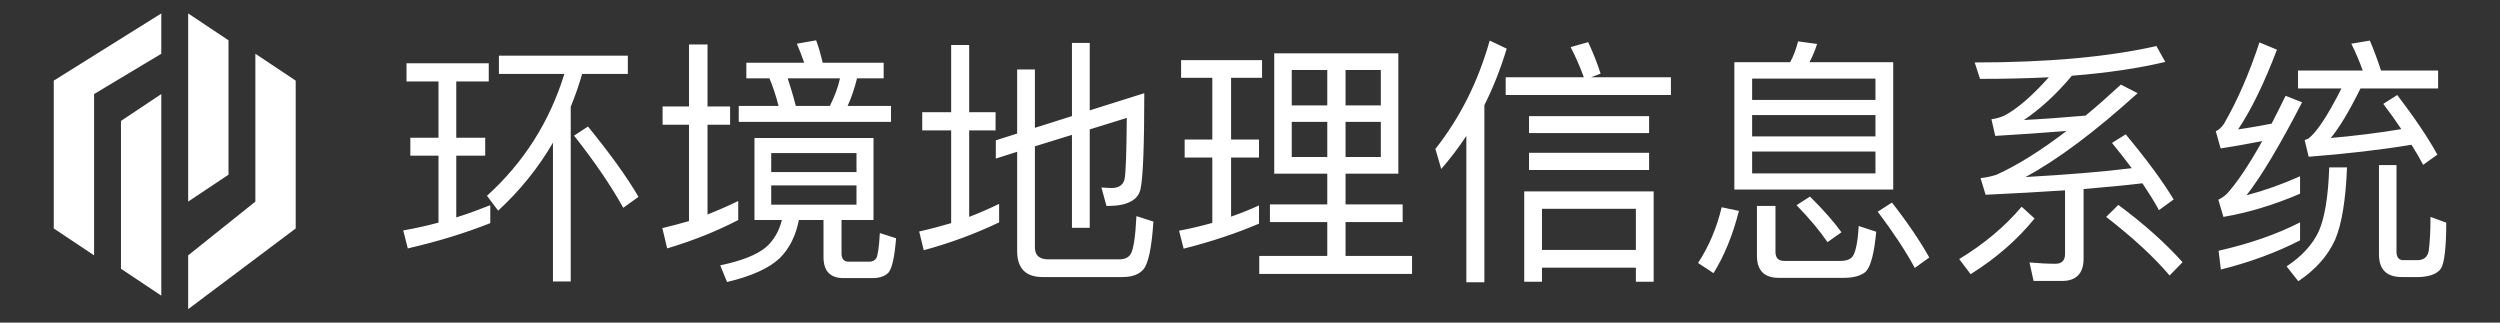 <?xml version="1.0" encoding="UTF-8"?>
<svg width="186px" height="24px" viewBox="0 0 186 24" version="1.1" xmlns="http://www.w3.org/2000/svg" xmlns:xlink="http://www.w3.org/1999/xlink">
    <rect x="0" y="0" width="186" height="24" fill="#333333" stroke="none"/>
    <!-- Generator: Sketch 51 (57462) - http://www.bohemiancoding.com/sketch -->
    <title>logo</title>
    <desc>Created with Sketch.</desc>
    <defs></defs>
    <g id="logo" stroke="none" stroke-width="1" fill="none" fill-rule="evenodd">
        <path d="M43.746,9.413 C45.37,11.409 46.635,13.153 47.504,14.645 L46.371,15.459 C45.464,13.831 44.256,12.048 42.708,10.091 L43.746,9.413 Z M30.529,10.247 L32.625,10.247 L32.625,6.061 L30.245,6.061 L30.245,4.705 L36.363,4.705 L36.363,6.061 L33.946,6.061 L33.946,10.247 L36.099,10.247 L36.099,11.583 L33.946,11.583 L33.946,16.175 C34.815,15.904 35.646,15.594 36.477,15.265 L36.477,16.602 C34.569,17.357 32.53,17.977 30.34,18.481 L30,17.144 C30.887,16.989 31.756,16.795 32.625,16.563 L32.625,11.583 L30.529,11.583 L30.529,10.247 Z M37.119,4.143 L46.711,4.143 L46.711,5.499 L43.312,5.499 C43.066,6.352 42.783,7.166 42.462,7.941 L42.462,20.942 L41.14,20.942 L41.14,10.615 C40.045,12.494 38.686,14.18 37.062,15.672 L36.231,14.567 C38.988,12.068 40.895,9.045 41.99,5.499 L37.119,5.499 L37.119,4.143 Z M55.528,4.666 L59.834,4.666 C59.645,4.143 59.475,3.678 59.286,3.252 L60.721,3 C60.91,3.504 61.061,4.046 61.212,4.666 L65.744,4.666 L65.744,5.829 L63.761,5.829 C63.591,6.526 63.364,7.224 63.062,7.883 L66.291,7.883 L66.291,9.065 L54.962,9.065 L54.962,7.883 L57.926,7.883 C57.738,7.146 57.511,6.449 57.247,5.829 L55.528,5.829 L55.528,4.666 Z M61.741,7.883 C62.08,7.205 62.345,6.526 62.496,5.829 L58.606,5.829 C58.814,6.468 59.022,7.146 59.21,7.883 L61.741,7.883 Z M56.133,10.266 L64.988,10.266 L64.988,16.369 L62.609,16.369 L62.609,18.849 C62.609,19.256 62.779,19.469 63.138,19.469 L64.686,19.469 C64.913,19.469 65.083,19.372 65.196,19.217 C65.309,19.004 65.404,18.384 65.46,17.338 L66.669,17.726 C66.556,19.121 66.367,19.973 66.102,20.283 C65.838,20.554 65.441,20.69 64.913,20.69 L62.76,20.69 C61.76,20.69 61.269,20.167 61.269,19.121 L61.269,16.369 L59.437,16.369 C59.21,17.532 58.738,18.481 58.021,19.198 C57.228,19.954 55.906,20.554 54.093,20.981 L53.584,19.741 C55.17,19.411 56.303,18.966 57.001,18.384 C57.568,17.881 57.964,17.202 58.172,16.369 L56.133,16.369 L56.133,10.266 Z M63.723,15.226 L63.723,13.792 L57.379,13.792 L57.379,15.226 L63.723,15.226 Z M57.379,12.804 L63.723,12.804 L63.723,11.39 L57.379,11.39 L57.379,12.804 Z M54.924,14.955 L54.924,16.369 C53.281,17.222 51.525,17.919 49.637,18.481 L49.279,16.97 C49.939,16.815 50.6,16.64 51.261,16.447 L51.261,9.278 L49.297,9.278 L49.297,7.921 L51.261,7.921 L51.261,3.31 L52.64,3.31 L52.64,7.921 L54.32,7.921 L54.32,9.278 L52.64,9.278 L52.64,15.962 C53.414,15.652 54.169,15.323 54.924,14.955 Z M85.135,6.933 C85.135,10.847 85.041,13.23 84.852,14.083 C84.663,14.897 83.851,15.323 82.435,15.323 L82.322,15.323 L81.944,13.947 C82.228,13.967 82.492,13.986 82.719,13.986 C83.228,13.986 83.549,13.773 83.663,13.347 C83.757,12.94 83.814,11.409 83.833,8.774 L81.076,9.626 L81.076,16.95 L79.754,16.95 L79.754,10.033 L76.997,10.886 L76.997,18.404 C76.997,18.985 77.318,19.295 77.979,19.295 L83.285,19.295 C83.681,19.295 83.965,19.159 84.116,18.907 C84.323,18.597 84.475,17.648 84.55,16.079 L85.815,16.485 C85.683,18.442 85.438,19.624 85.06,20.051 C84.739,20.419 84.229,20.612 83.53,20.612 L77.564,20.612 C76.299,20.612 75.676,19.954 75.676,18.675 L75.676,11.293 L74.089,11.797 L74.089,10.44 L75.676,9.936 L75.676,5.17 L76.997,5.17 L76.997,9.51 L79.754,8.638 L79.754,3.194 L81.076,3.194 L81.076,8.212 L85.135,6.933 Z M74.335,15.168 L74.335,16.544 C72.598,17.377 70.728,18.074 68.727,18.617 L68.387,17.222 C69.18,17.047 69.973,16.834 70.766,16.602 L70.766,9.704 L68.614,9.704 L68.614,8.348 L70.766,8.348 L70.766,3.349 L72.107,3.349 L72.107,8.348 L74.071,8.348 L74.071,9.704 L72.107,9.704 L72.107,16.137 C72.862,15.846 73.617,15.517 74.335,15.168 Z M94.803,3.969 L104.036,3.969 L104.036,12.92 L100.109,12.92 L100.109,15.207 L104.357,15.207 L104.357,16.524 L100.109,16.524 L100.109,19.043 L105.056,19.043 L105.056,20.38 L93.689,20.38 L93.689,19.043 L98.749,19.043 L98.749,16.524 L94.482,16.524 L94.482,15.207 L98.749,15.207 L98.749,12.92 L94.803,12.92 L94.803,3.969 Z M102.733,11.68 L102.733,9.065 L100.109,9.065 L100.109,11.68 L102.733,11.68 Z M98.749,11.68 L98.749,9.065 L96.106,9.065 L96.106,11.68 L98.749,11.68 Z M96.106,7.844 L98.749,7.844 L98.749,5.209 L96.106,5.209 L96.106,7.844 Z M100.109,5.209 L100.109,7.844 L102.733,7.844 L102.733,5.209 L100.109,5.209 Z M88.138,10.382 L90.196,10.382 L90.196,5.79 L87.873,5.79 L87.873,4.473 L93.897,4.473 L93.897,5.79 L91.593,5.79 L91.593,10.382 L93.67,10.382 L93.67,11.719 L91.593,11.719 L91.593,16.117 C92.311,15.865 92.99,15.594 93.67,15.284 L93.67,16.64 C91.933,17.377 90.064,17.997 88.062,18.501 L87.722,17.164 C88.553,17.009 89.384,16.815 90.196,16.582 L90.196,11.719 L88.138,11.719 L88.138,10.382 Z M109.097,10.111 C108.53,10.963 107.907,11.797 107.227,12.572 L106.793,11.08 C108.643,8.735 109.984,6.042 110.834,3.019 L112.099,3.62 C111.646,5.112 111.098,6.507 110.437,7.825 L110.437,21 L109.097,21 L109.097,10.111 Z M112.023,5.751 L117.839,5.751 C117.556,4.976 117.235,4.24 116.857,3.504 L118.16,3.136 C118.557,3.988 118.859,4.763 119.085,5.48 L118.368,5.751 L124.316,5.751 L124.316,7.069 L112.023,7.069 L112.023,5.751 Z M113.76,8.638 L122.692,8.638 L122.692,9.898 L113.76,9.898 L113.76,8.638 Z M113.76,11.37 L122.692,11.37 L122.692,12.649 L113.76,12.649 L113.76,11.37 Z M123.032,14.238 L123.032,20.961 L121.71,20.961 L121.71,19.915 L114.723,19.915 L114.723,20.961 L113.402,20.961 L113.402,14.238 L123.032,14.238 Z M114.723,18.597 L121.71,18.597 L121.71,15.536 L114.723,15.536 L114.723,18.597 Z M129.036,4.628 L133.19,4.628 C133.454,4.124 133.643,3.62 133.775,3.078 L135.192,3.271 C135.04,3.756 134.852,4.201 134.625,4.628 L140.856,4.628 L140.856,14.102 L129.036,14.102 L129.036,4.628 Z M139.534,12.901 L139.534,11.273 L130.358,11.273 L130.358,12.901 L139.534,12.901 Z M130.358,10.15 L139.534,10.15 L139.534,8.561 L130.358,8.561 L130.358,10.15 Z M130.358,7.437 L139.534,7.437 L139.534,5.848 L130.358,5.848 L130.358,7.437 Z M128.092,15.42 L129.376,15.691 C128.923,17.474 128.3,19.004 127.488,20.322 L126.336,19.566 C127.148,18.326 127.733,16.931 128.092,15.42 Z M137.193,20.671 L132.34,20.671 C131.245,20.671 130.717,20.109 130.717,19.024 L130.717,15.323 L132.095,15.323 L132.095,18.733 C132.095,19.179 132.303,19.411 132.737,19.411 L136.929,19.411 C137.363,19.411 137.665,19.295 137.816,19.101 C138.043,18.83 138.213,18.074 138.288,16.815 L139.591,17.241 C139.44,18.869 139.176,19.857 138.798,20.225 C138.458,20.516 137.911,20.671 137.193,20.671 Z M134.663,14.625 C135.682,15.633 136.457,16.524 137.004,17.28 L135.966,18.016 C135.399,17.183 134.644,16.272 133.662,15.265 L134.663,14.625 Z M140.762,15.071 C141.97,16.621 142.895,17.997 143.537,19.159 L142.461,19.934 C141.781,18.675 140.856,17.28 139.704,15.749 L140.762,15.071 Z M153.413,20.903 L151.298,20.903 L150.996,19.527 C151.676,19.586 152.318,19.624 152.941,19.624 C153.394,19.624 153.639,19.372 153.639,18.907 L153.639,14.16 C151.827,14.277 149.863,14.393 147.729,14.49 L147.352,13.25 C147.786,13.211 148.182,13.114 148.541,12.998 C150.089,12.3 151.827,11.215 153.753,9.743 C152.11,9.878 150.335,9.995 148.447,10.111 L148.163,8.871 C148.503,8.832 148.805,8.735 149.089,8.619 C150.033,8.135 151.147,7.185 152.431,5.751 C150.826,5.829 149.126,5.868 147.314,5.868 L146.917,4.647 C152.336,4.647 156.849,4.24 160.437,3.426 L161.098,4.608 C159.134,5.073 156.83,5.422 154.149,5.635 C152.978,7.03 151.789,8.115 150.58,8.929 C152.091,8.851 153.62,8.735 155.169,8.6 C156.018,7.902 156.887,7.127 157.793,6.294 L159.04,6.933 C155.848,9.82 153.073,11.893 150.694,13.172 C153.771,12.998 156.415,12.785 158.605,12.513 C158.133,11.893 157.642,11.254 157.132,10.634 L158.152,9.995 C159.7,11.855 160.89,13.463 161.721,14.839 L160.626,15.633 C160.267,14.974 159.851,14.315 159.398,13.637 C158.095,13.792 156.641,13.928 155.018,14.064 L155.018,19.256 C155.018,20.341 154.47,20.903 153.413,20.903 Z M157.604,15.245 C159.512,16.66 161.098,18.074 162.382,19.508 L161.419,20.496 C160.267,19.14 158.7,17.687 156.698,16.137 L157.604,15.245 Z M150.41,15.381 L151.373,16.253 C150.089,17.842 148.503,19.217 146.615,20.399 L145.765,19.276 C147.616,18.152 149.164,16.854 150.41,15.381 Z M171.124,16.544 L171.124,17.881 C169.387,18.772 167.423,19.508 165.233,20.051 L165.063,18.656 C167.366,18.132 169.387,17.435 171.124,16.544 Z M168.103,3.155 L169.406,3.698 C168.462,6.178 167.499,8.154 166.517,9.626 C167.348,9.51 168.178,9.355 169.009,9.2 C169.349,8.541 169.689,7.863 170.048,7.127 L171.275,7.611 C169.613,10.828 168.235,13.133 167.14,14.529 C168.462,14.18 169.783,13.715 171.124,13.114 L171.124,14.412 C169.141,15.265 167.234,15.827 165.422,16.137 L165.044,14.858 C165.289,14.742 165.497,14.587 165.667,14.432 C166.385,13.657 167.272,12.358 168.311,10.498 C167.291,10.692 166.252,10.886 165.214,11.041 L164.855,9.762 C165.082,9.665 165.271,9.491 165.459,9.22 C166.479,7.456 167.348,5.441 168.103,3.155 Z M171.766,11.661 L171.464,10.421 C171.577,10.382 171.653,10.343 171.728,10.324 C172.37,9.84 173.182,8.6 174.202,6.584 L170.973,6.584 L170.973,5.248 L175.788,5.248 C175.523,4.511 175.24,3.853 174.938,3.252 L176.317,3.019 C176.6,3.678 176.883,4.434 177.147,5.248 L181.396,5.248 L181.396,6.584 L175.618,6.584 C174.787,8.27 174.051,9.491 173.409,10.266 C175.165,10.111 176.921,9.898 178.658,9.607 C178.242,8.987 177.789,8.348 177.317,7.728 L178.356,7.069 C179.64,8.755 180.64,10.227 181.339,11.506 L180.282,12.262 C180.017,11.758 179.734,11.273 179.413,10.77 C177.072,11.157 174.523,11.448 171.766,11.661 Z M173.295,12.455 L174.617,12.455 C174.523,14.897 174.221,16.699 173.73,17.842 C173.182,19.043 172.276,20.07 170.992,20.922 L170.123,19.818 C171.237,19.082 172.03,18.229 172.502,17.241 C172.956,16.234 173.22,14.645 173.295,12.455 Z M180.017,20.612 L178.696,20.612 C177.563,20.612 176.996,20.051 176.996,18.927 L176.996,12.281 L178.299,12.281 L178.299,18.694 C178.299,19.101 178.431,19.314 178.733,19.353 L179.961,19.353 C180.376,19.314 180.622,19.082 180.697,18.656 C180.773,18.113 180.829,17.28 180.829,16.137 L182,16.563 C182,18.384 181.868,19.527 181.622,19.954 C181.377,20.341 180.848,20.574 180.017,20.612 Z" id="环境地理信息系统" fill="#FFFFFF"></path>
        <path d="M9,8.999 L12,6.999 L12,21.997 L9,19.997 L9,8.999 Z M14,14.998 L14,1 L17,3 L17,12.998 L14,14.998 Z M4,5.999 L12,1 L12,4 L7,6.999 L7,18.997 L4,16.998 L4,5.999 Z M19,4 L22,5.999 L22,16.998 L14,23 L14,18.997 L19,14.998 L19,4 Z" id="Combined-Shape" fill="#FFFFFF"></path>
    </g>
</svg>